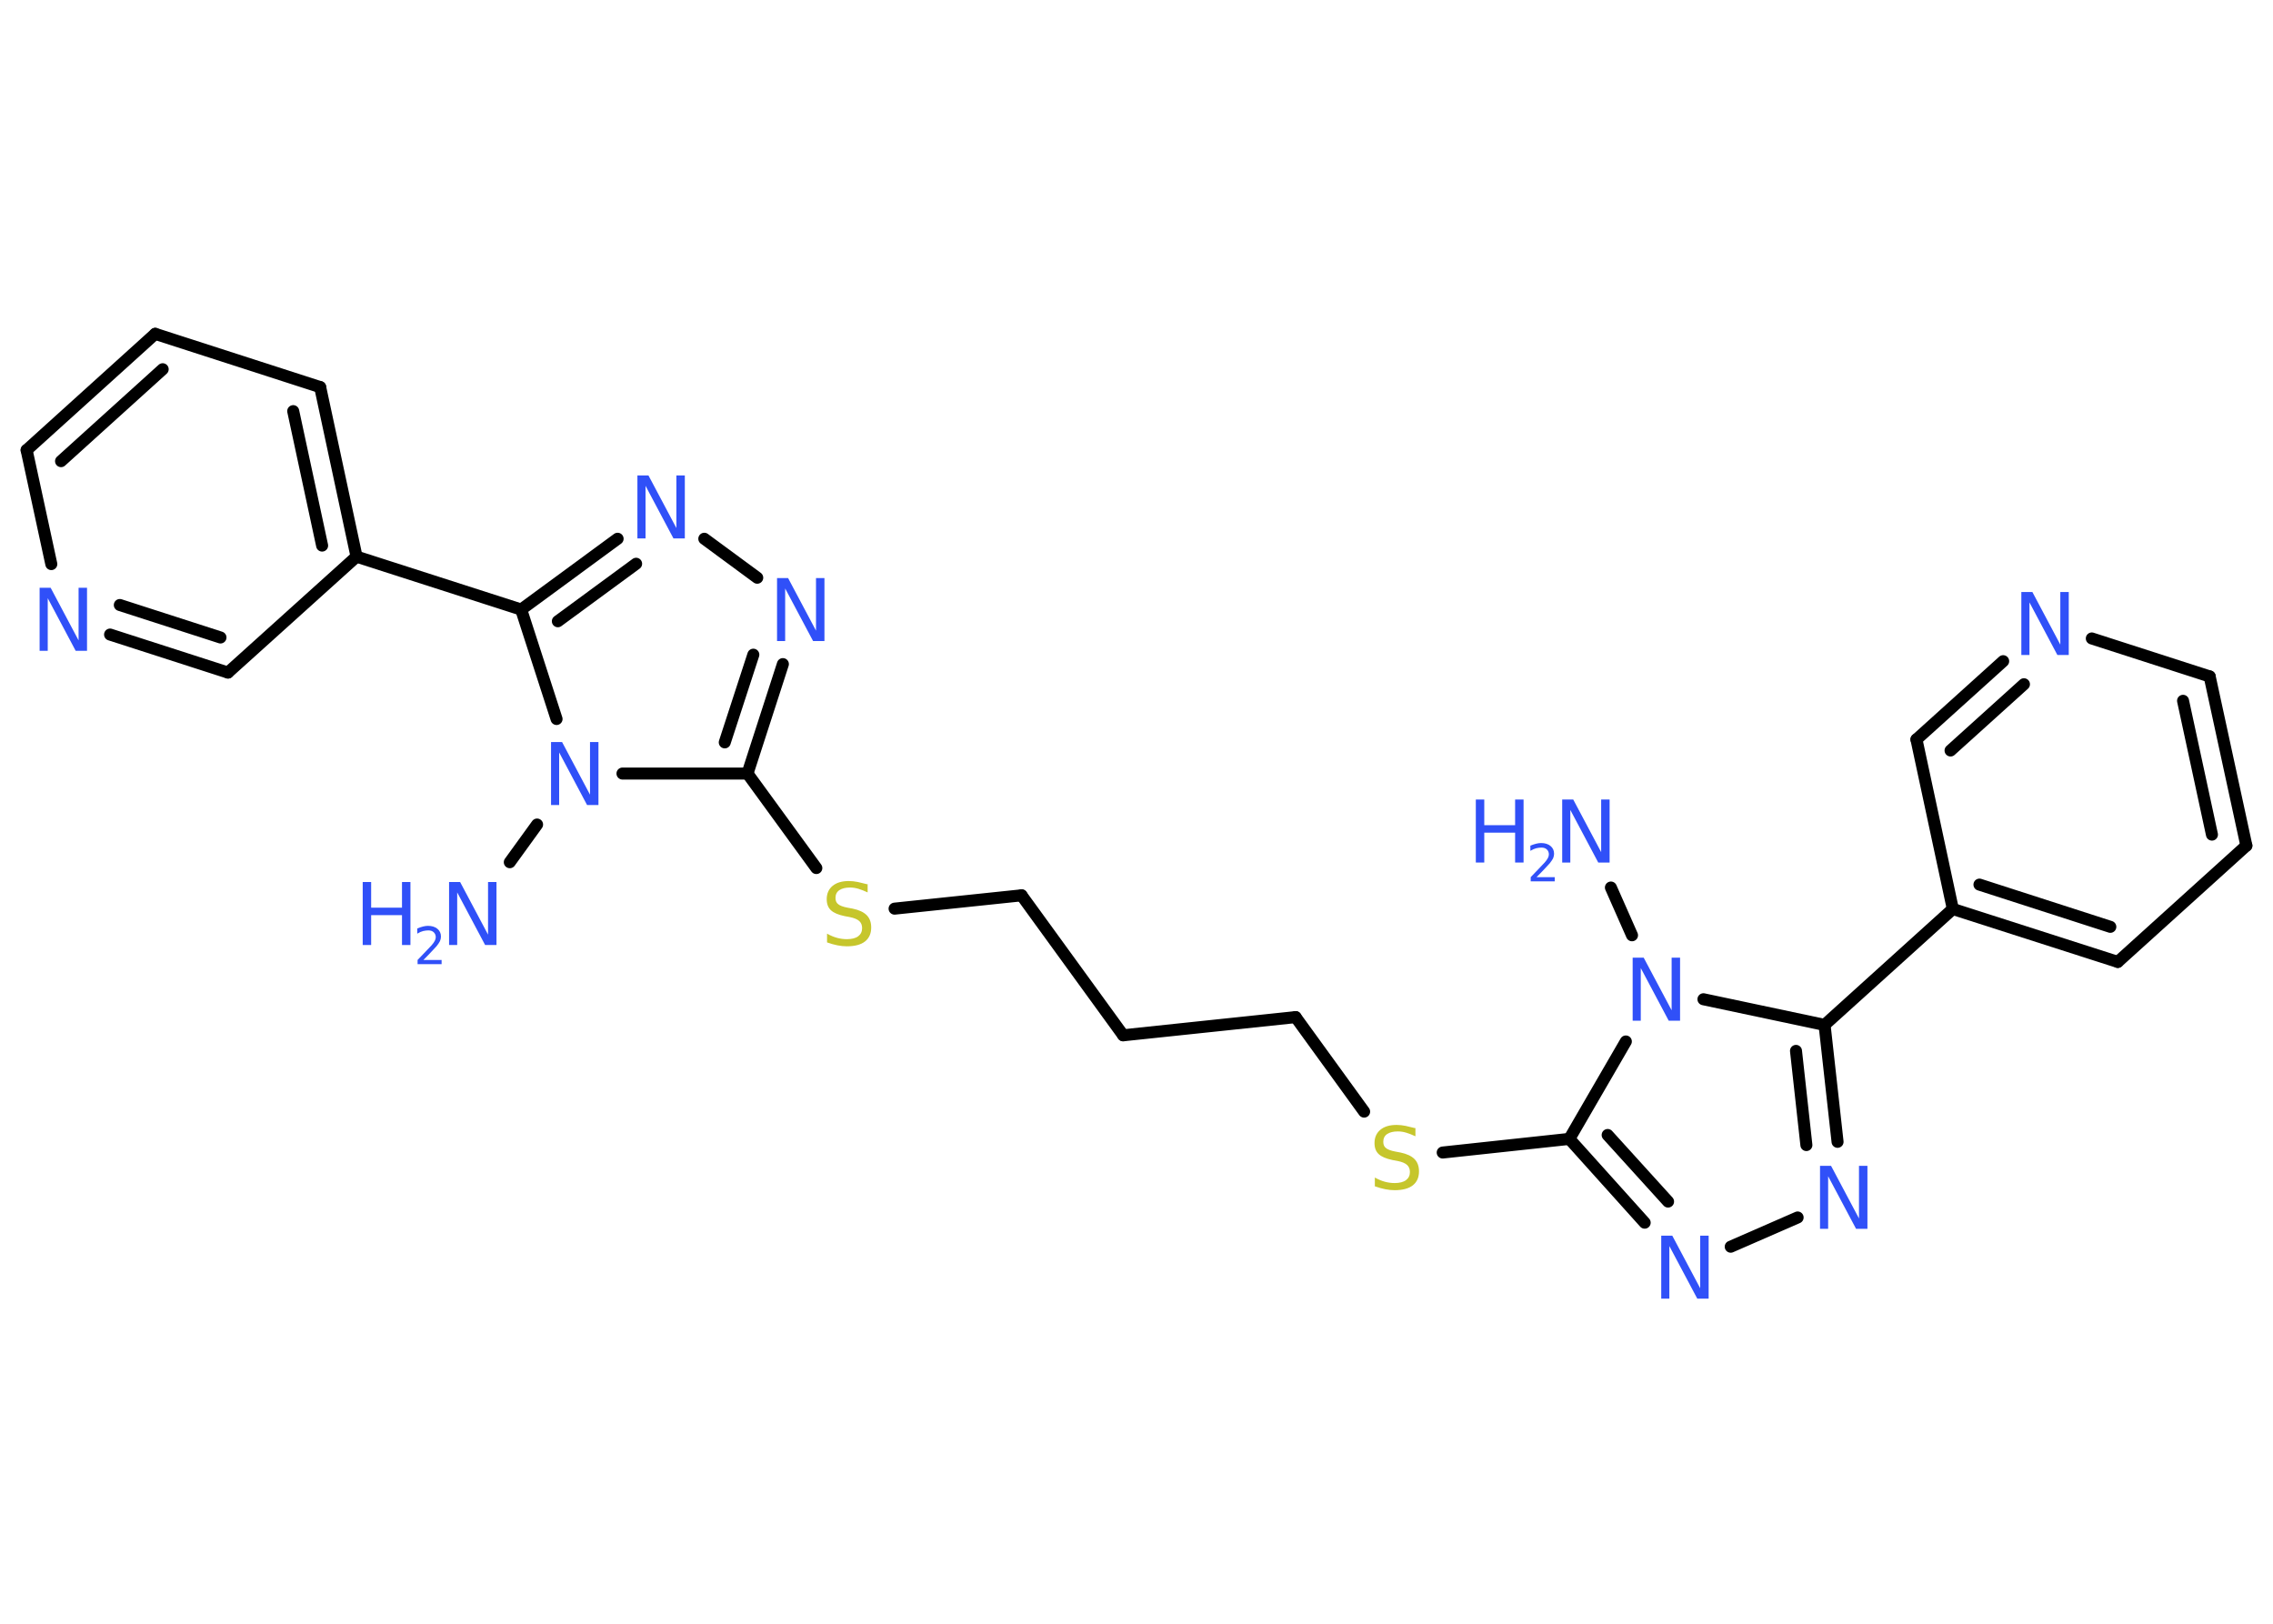 <?xml version='1.0' encoding='UTF-8'?>
<!DOCTYPE svg PUBLIC "-//W3C//DTD SVG 1.1//EN" "http://www.w3.org/Graphics/SVG/1.1/DTD/svg11.dtd">
<svg version='1.2' xmlns='http://www.w3.org/2000/svg' xmlns:xlink='http://www.w3.org/1999/xlink' width='70.0mm' height='50.0mm' viewBox='0 0 70.0 50.0'>
  <desc>Generated by the Chemistry Development Kit (http://github.com/cdk)</desc>
  <g stroke-linecap='round' stroke-linejoin='round' stroke='#000000' stroke-width='.37' fill='#3050F8'>
    <rect x='.0' y='.0' width='70.0' height='50.0' fill='#FFFFFF' stroke='none'/>
    <g id='mol1' class='mol'>
      <line id='mol1bnd1' class='bond' x1='49.61' y1='27.33' x2='50.26' y2='28.8'/>
      <line id='mol1bnd2' class='bond' x1='50.07' y1='32.07' x2='48.33' y2='35.07'/>
      <line id='mol1bnd3' class='bond' x1='48.33' y1='35.07' x2='44.43' y2='35.49'/>
      <line id='mol1bnd4' class='bond' x1='42.01' y1='34.23' x2='39.9' y2='31.32'/>
      <line id='mol1bnd5' class='bond' x1='39.9' y1='31.32' x2='34.59' y2='31.88'/>
      <line id='mol1bnd6' class='bond' x1='34.59' y1='31.88' x2='31.46' y2='27.57'/>
      <line id='mol1bnd7' class='bond' x1='31.46' y1='27.57' x2='27.55' y2='27.98'/>
      <line id='mol1bnd8' class='bond' x1='25.14' y1='26.73' x2='23.02' y2='23.82'/>
      <g id='mol1bnd9' class='bond'>
        <line x1='23.02' y1='23.82' x2='24.11' y2='20.45'/>
        <line x1='22.32' y1='22.86' x2='23.2' y2='20.16'/>
      </g>
      <line id='mol1bnd10' class='bond' x1='23.32' y1='17.79' x2='21.69' y2='16.59'/>
      <g id='mol1bnd11' class='bond'>
        <line x1='19.02' y1='16.59' x2='16.05' y2='18.77'/>
        <line x1='19.59' y1='17.36' x2='17.18' y2='19.13'/>
      </g>
      <line id='mol1bnd12' class='bond' x1='16.05' y1='18.77' x2='10.98' y2='17.14'/>
      <g id='mol1bnd13' class='bond'>
        <line x1='10.98' y1='17.14' x2='9.86' y2='11.92'/>
        <line x1='9.92' y1='16.8' x2='9.03' y2='12.66'/>
      </g>
      <line id='mol1bnd14' class='bond' x1='9.86' y1='11.92' x2='4.78' y2='10.28'/>
      <g id='mol1bnd15' class='bond'>
        <line x1='4.78' y1='10.28' x2='.82' y2='13.86'/>
        <line x1='5.01' y1='11.37' x2='1.88' y2='14.2'/>
      </g>
      <line id='mol1bnd16' class='bond' x1='.82' y1='13.86' x2='1.58' y2='17.37'/>
      <g id='mol1bnd17' class='bond'>
        <line x1='3.39' y1='19.54' x2='7.02' y2='20.71'/>
        <line x1='3.69' y1='18.63' x2='6.79' y2='19.63'/>
      </g>
      <line id='mol1bnd18' class='bond' x1='10.98' y1='17.14' x2='7.02' y2='20.71'/>
      <line id='mol1bnd19' class='bond' x1='16.05' y1='18.77' x2='17.14' y2='22.14'/>
      <line id='mol1bnd20' class='bond' x1='23.02' y1='23.82' x2='19.17' y2='23.82'/>
      <line id='mol1bnd21' class='bond' x1='16.54' y1='25.39' x2='15.7' y2='26.55'/>
      <g id='mol1bnd22' class='bond'>
        <line x1='48.33' y1='35.07' x2='50.65' y2='37.65'/>
        <line x1='49.51' y1='34.95' x2='51.37' y2='37.0'/>
      </g>
      <line id='mol1bnd23' class='bond' x1='53.3' y1='38.39' x2='55.36' y2='37.49'/>
      <g id='mol1bnd24' class='bond'>
        <line x1='56.59' y1='35.16' x2='56.19' y2='31.56'/>
        <line x1='55.63' y1='35.26' x2='55.31' y2='32.36'/>
      </g>
      <line id='mol1bnd25' class='bond' x1='52.46' y1='30.77' x2='56.19' y2='31.56'/>
      <line id='mol1bnd26' class='bond' x1='56.19' y1='31.56' x2='60.14' y2='27.99'/>
      <g id='mol1bnd27' class='bond'>
        <line x1='60.14' y1='27.99' x2='65.22' y2='29.62'/>
        <line x1='60.96' y1='27.24' x2='64.99' y2='28.54'/>
      </g>
      <line id='mol1bnd28' class='bond' x1='65.22' y1='29.62' x2='69.18' y2='26.04'/>
      <g id='mol1bnd29' class='bond'>
        <line x1='69.18' y1='26.04' x2='68.05' y2='20.83'/>
        <line x1='68.12' y1='25.7' x2='67.23' y2='21.58'/>
      </g>
      <line id='mol1bnd30' class='bond' x1='68.05' y1='20.83' x2='64.42' y2='19.66'/>
      <g id='mol1bnd31' class='bond'>
        <line x1='61.69' y1='20.36' x2='59.02' y2='22.77'/>
        <line x1='62.33' y1='21.07' x2='60.07' y2='23.11'/>
      </g>
      <line id='mol1bnd32' class='bond' x1='60.14' y1='27.99' x2='59.02' y2='22.77'/>
      <g id='mol1atm1' class='atom'>
        <path d='M48.1 24.62h.35l.86 1.62v-1.62h.26v1.94h-.35l-.86 -1.62v1.62h-.25v-1.94z' stroke='none'/>
        <path d='M45.45 24.62h.26v.79h.95v-.79h.26v1.94h-.26v-.92h-.95v.92h-.26v-1.94z' stroke='none'/>
        <path d='M47.33 27.01h.55v.13h-.74v-.13q.09 -.09 .24 -.25q.15 -.16 .19 -.2q.07 -.08 .1 -.14q.03 -.06 .03 -.11q.0 -.09 -.06 -.15q-.06 -.06 -.17 -.06q-.07 .0 -.16 .02q-.08 .02 -.18 .08v-.16q.1 -.04 .18 -.06q.08 -.02 .15 -.02q.18 .0 .29 .09q.11 .09 .11 .24q.0 .07 -.03 .14q-.03 .06 -.1 .15q-.02 .02 -.12 .13q-.1 .11 -.29 .3z' stroke='none'/>
      </g>
      <path id='mol1atm2' class='atom' d='M50.27 29.49h.35l.86 1.62v-1.62h.26v1.94h-.35l-.86 -1.62v1.62h-.25v-1.94z' stroke='none'/>
      <path id='mol1atm4' class='atom' d='M43.59 34.73v.26q-.15 -.07 -.28 -.11q-.13 -.04 -.26 -.04q-.21 .0 -.33 .08q-.12 .08 -.12 .24q.0 .13 .08 .19q.08 .07 .29 .11l.16 .03q.29 .06 .43 .2q.14 .14 .14 .38q.0 .28 -.19 .43q-.19 .15 -.56 .15q-.14 .0 -.29 -.03q-.15 -.03 -.32 -.09v-.27q.16 .09 .31 .13q.15 .04 .3 .04q.23 .0 .35 -.09q.12 -.09 .12 -.25q.0 -.14 -.09 -.22q-.09 -.08 -.29 -.12l-.16 -.03q-.29 -.06 -.42 -.18q-.13 -.12 -.13 -.34q.0 -.26 .18 -.41q.18 -.15 .5 -.15q.13 .0 .28 .03q.14 .03 .29 .07z' stroke='none' fill='#C6C62C'/>
      <path id='mol1atm8' class='atom' d='M26.72 27.22v.26q-.15 -.07 -.28 -.11q-.13 -.04 -.26 -.04q-.21 .0 -.33 .08q-.12 .08 -.12 .24q.0 .13 .08 .19q.08 .07 .29 .11l.16 .03q.29 .06 .43 .2q.14 .14 .14 .38q.0 .28 -.19 .43q-.19 .15 -.56 .15q-.14 .0 -.29 -.03q-.15 -.03 -.32 -.09v-.27q.16 .09 .31 .13q.15 .04 .3 .04q.23 .0 .35 -.09q.12 -.09 .12 -.25q.0 -.14 -.09 -.22q-.09 -.08 -.29 -.12l-.16 -.03q-.29 -.06 -.42 -.18q-.13 -.12 -.13 -.34q.0 -.26 .18 -.41q.18 -.15 .5 -.15q.13 .0 .28 .03q.14 .03 .29 .07z' stroke='none' fill='#C6C62C'/>
      <path id='mol1atm10' class='atom' d='M23.92 17.8h.35l.86 1.62v-1.62h.26v1.94h-.35l-.86 -1.62v1.62h-.25v-1.94z' stroke='none'/>
      <path id='mol1atm11' class='atom' d='M19.62 14.64h.35l.86 1.62v-1.62h.26v1.94h-.35l-.86 -1.62v1.62h-.25v-1.94z' stroke='none'/>
      <path id='mol1atm17' class='atom' d='M1.21 18.1h.35l.86 1.62v-1.62h.26v1.94h-.35l-.86 -1.62v1.62h-.25v-1.94z' stroke='none'/>
      <path id='mol1atm19' class='atom' d='M16.96 22.85h.35l.86 1.62v-1.62h.26v1.94h-.35l-.86 -1.62v1.62h-.25v-1.94z' stroke='none'/>
      <g id='mol1atm20' class='atom'>
        <path d='M13.82 27.16h.35l.86 1.62v-1.62h.26v1.94h-.35l-.86 -1.62v1.62h-.25v-1.94z' stroke='none'/>
        <path d='M11.17 27.16h.26v.79h.95v-.79h.26v1.94h-.26v-.92h-.95v.92h-.26v-1.94z' stroke='none'/>
        <path d='M13.05 29.56h.55v.13h-.74v-.13q.09 -.09 .24 -.25q.15 -.16 .19 -.2q.07 -.08 .1 -.14q.03 -.06 .03 -.11q.0 -.09 -.06 -.15q-.06 -.06 -.17 -.06q-.07 .0 -.16 .02q-.08 .02 -.18 .08v-.16q.1 -.04 .18 -.06q.08 -.02 .15 -.02q.18 .0 .29 .09q.11 .09 .11 .24q.0 .07 -.03 .14q-.03 .06 -.1 .15q-.02 .02 -.12 .13q-.1 .11 -.29 .3z' stroke='none'/>
      </g>
      <path id='mol1atm21' class='atom' d='M51.15 38.05h.35l.86 1.62v-1.62h.26v1.94h-.35l-.86 -1.62v1.62h-.25v-1.94z' stroke='none'/>
      <path id='mol1atm22' class='atom' d='M56.04 35.9h.35l.86 1.62v-1.62h.26v1.94h-.35l-.86 -1.62v1.62h-.25v-1.94z' stroke='none'/>
      <path id='mol1atm28' class='atom' d='M62.24 18.23h.35l.86 1.62v-1.62h.26v1.94h-.35l-.86 -1.62v1.62h-.25v-1.94z' stroke='none'/>
    </g>
  </g>
</svg>
